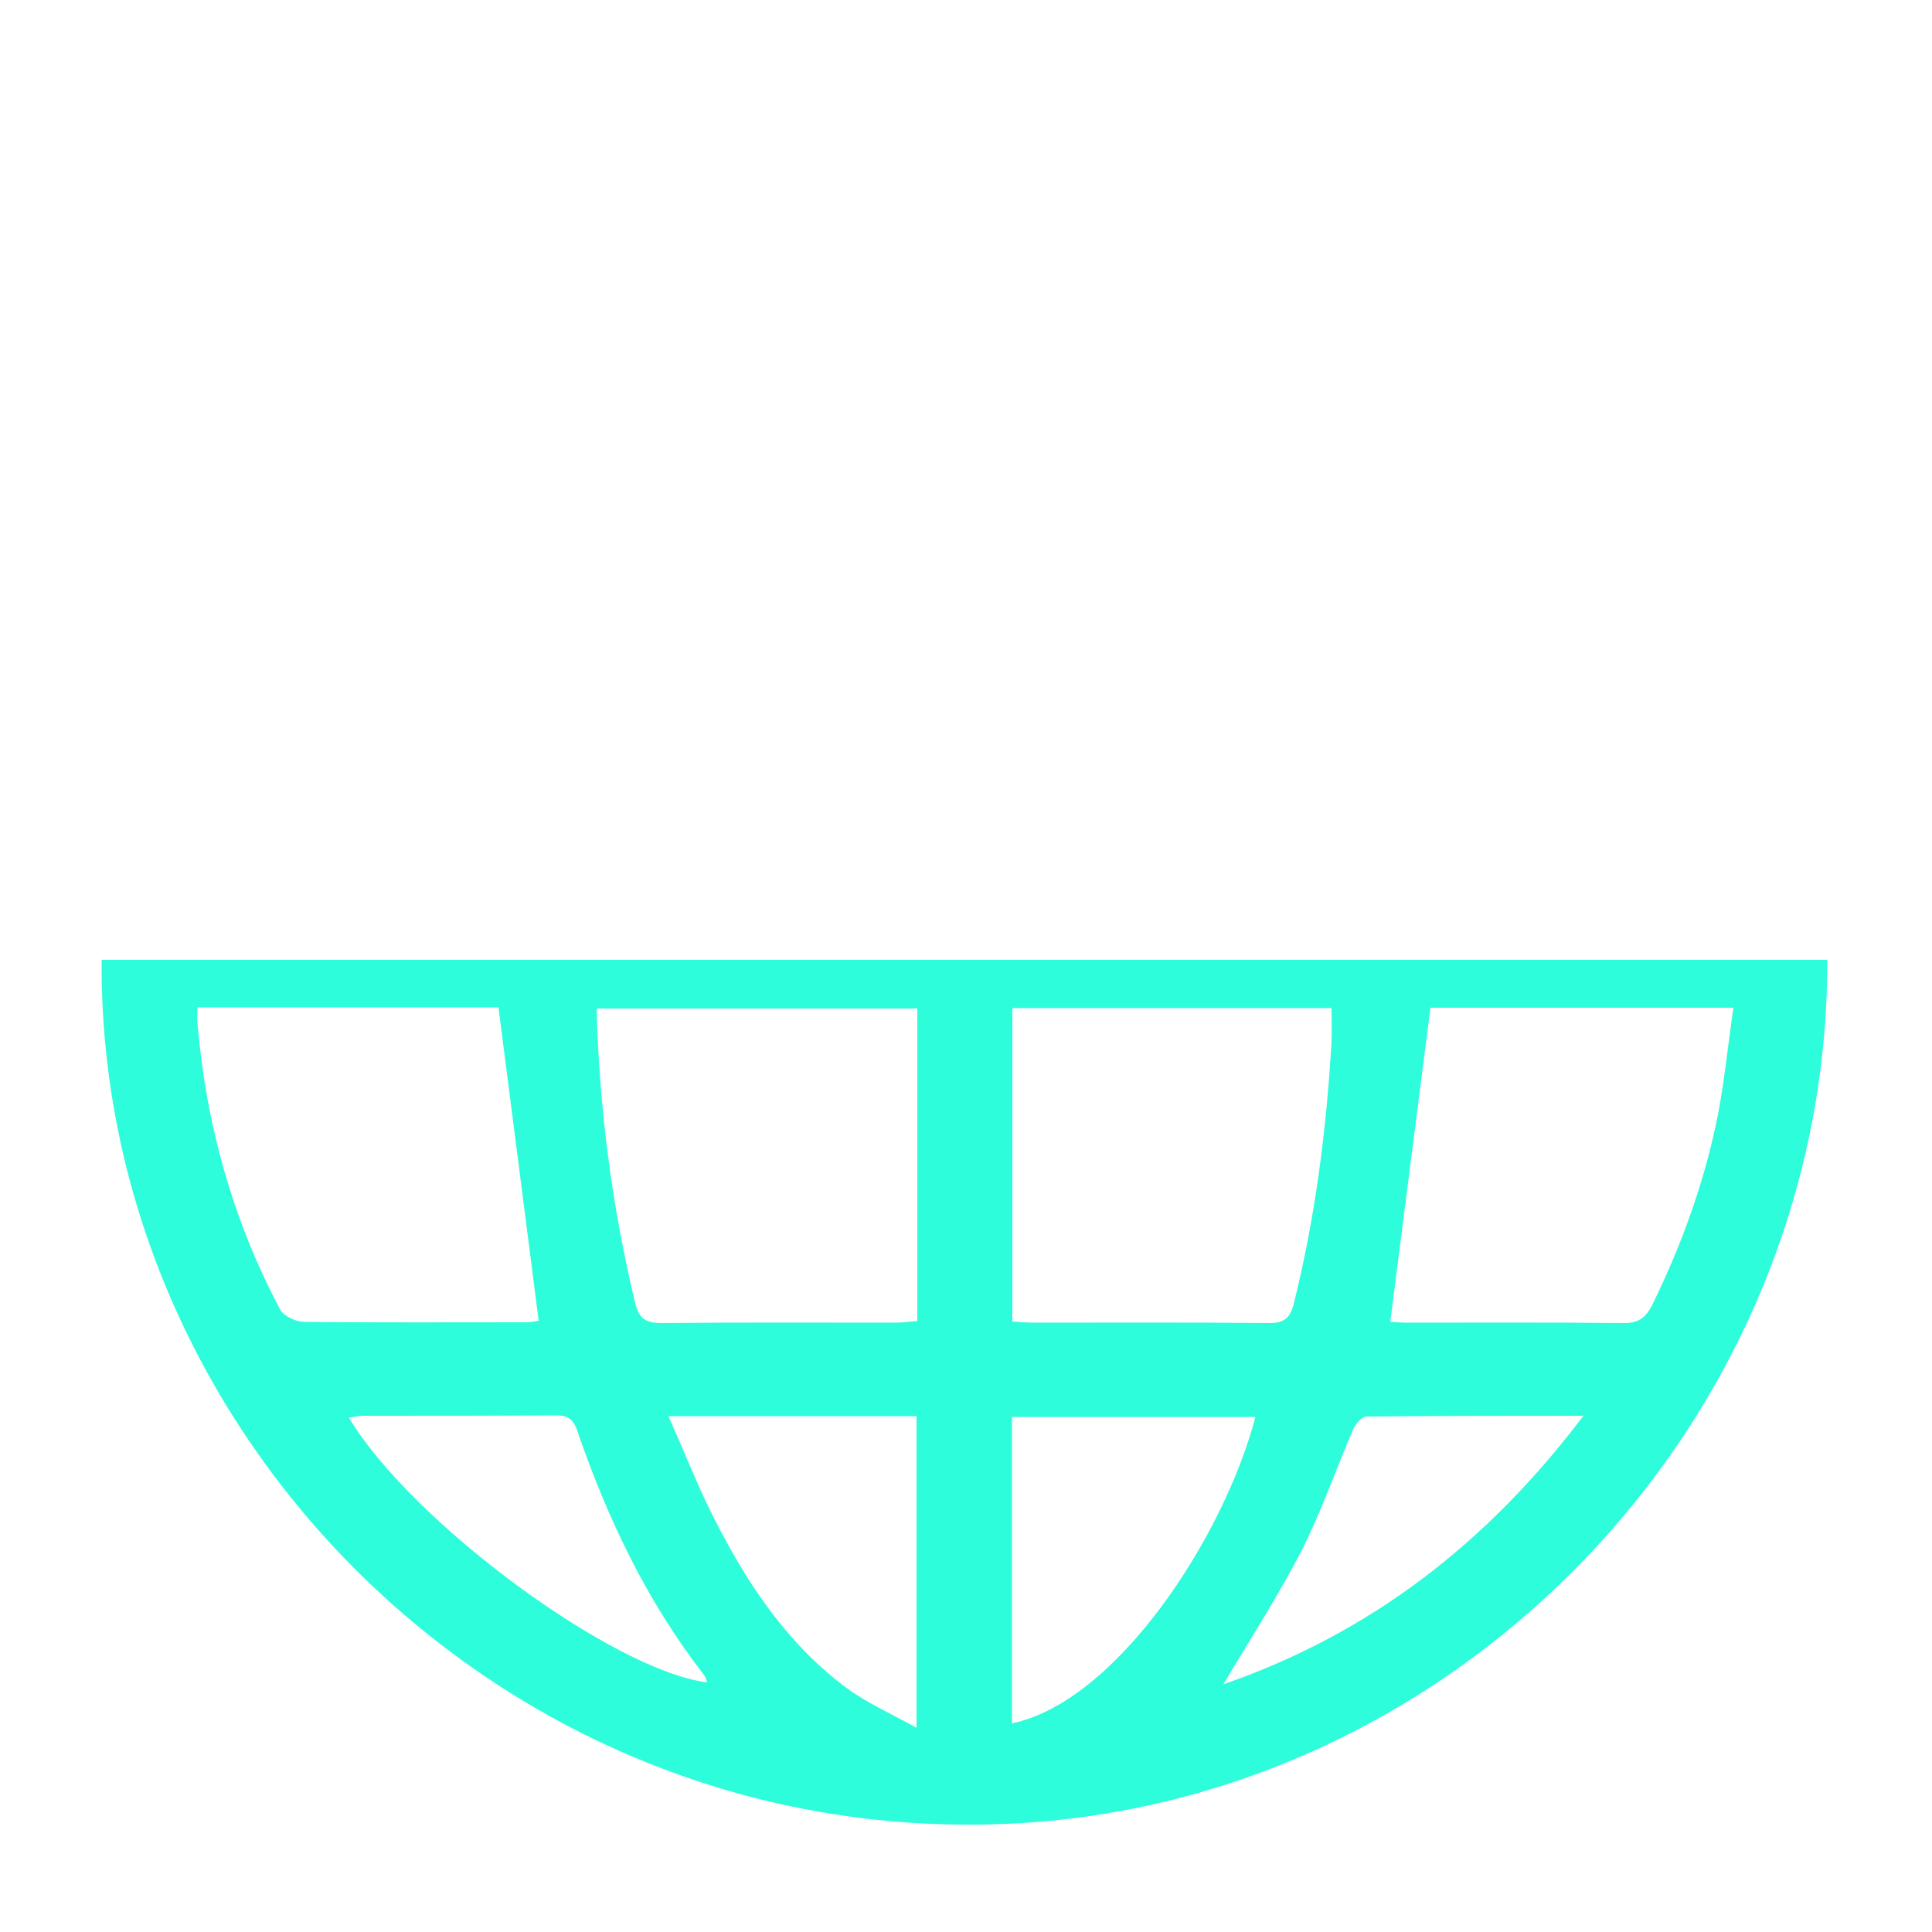 <?xml version="1.0" encoding="utf-8"?>
<!-- Generator: Adobe Illustrator 25.3.1, SVG Export Plug-In . SVG Version: 6.00 Build 0)  -->
<svg version="1.1" id="Layer_1" xmlns="http://www.w3.org/2000/svg" xmlns:xlink="http://www.w3.org/1999/xlink" x="0px" y="0px"
	 viewBox="0 0 500 500" style="enable-background:new 0 0 500 500;" xml:space="preserve">
<style type="text/css">
	.st0{fill:#2EFDDB;}
</style>
<g>
	<path class="st0" d="M249.6,472.2L249.6,472.2c0.7,0,1.3,0,2,0c121.1-0.2,221.6-101.9,221.3-223.8v0H26.3
		C25.4,368.6,125.4,471.8,249.6,472.2z M261.9,446v-79.3h63C316.7,397.9,288.9,440.4,261.9,446z M370.2,260.8h78.4
		c-1.4,9.6-2.3,18.8-4,27.7c-3.4,17.1-9.3,33.5-17,49.2c-1.7,3.4-3.7,4.8-7.6,4.7c-18.6-0.2-37.3-0.1-55.9-0.1
		c-1.7,0-3.4-0.2-4.3-0.2C363.3,314.8,366.7,288,370.2,260.8z M353.6,366.6c18.3-0.2,36.5-0.2,56.2-0.2
		c-24.9,32.9-55.1,56.3-93.2,69.5c6.9-11.6,14-22.6,20-34.1c5.2-10.2,9-21.1,13.5-31.7C350.7,368.7,352.4,366.6,353.6,366.6z
		 M261.9,260.9h82.7c0,2.9,0.1,5.7,0,8.6c-1.3,22.8-4.2,45.4-9.7,67.6c-0.9,3.8-2.4,5.4-6.6,5.3c-20.4-0.2-40.8-0.1-61.1-0.1
		c-1.7,0-3.4-0.2-5.2-0.3V260.9z M237.3,447.2c-6.7-3.7-13-6.5-18.4-10.5c-16.3-12.2-26.9-29-35.7-47c-3.5-7.3-6.5-14.9-10.2-23.2
		h64.2V447.2z M237.4,260.9v81c-2,0.1-3.8,0.4-5.6,0.4c-20.2,0-40.4-0.1-60.6,0.1c-4,0-5.8-1.1-6.8-5.1c-6-25-9.3-50.2-10-76.3
		H237.4z M149.4,370.3c7.8,22.7,18,44.1,32.8,63.2c0.4,0.5,0.5,1.1,0.8,1.9c-24.4-3.1-76.5-41.5-92.7-68.5c1.3-0.2,2.4-0.5,3.5-0.5
		c16.5,0,33.1,0,49.6-0.1C146.6,366.2,148.3,367,149.4,370.3z M129,260.7c3.5,27.1,6.9,53.9,10.4,81.1c-0.6,0.1-1.9,0.4-3.2,0.4
		c-19.2,0-38.3,0.1-57.5-0.1c-2.1,0-5.3-1.5-6.2-3.2c-12.3-23.2-19.2-48-21.4-74.2c-0.1-1.2,0-2.3,0-4H129z"/>
</g>
</svg>
